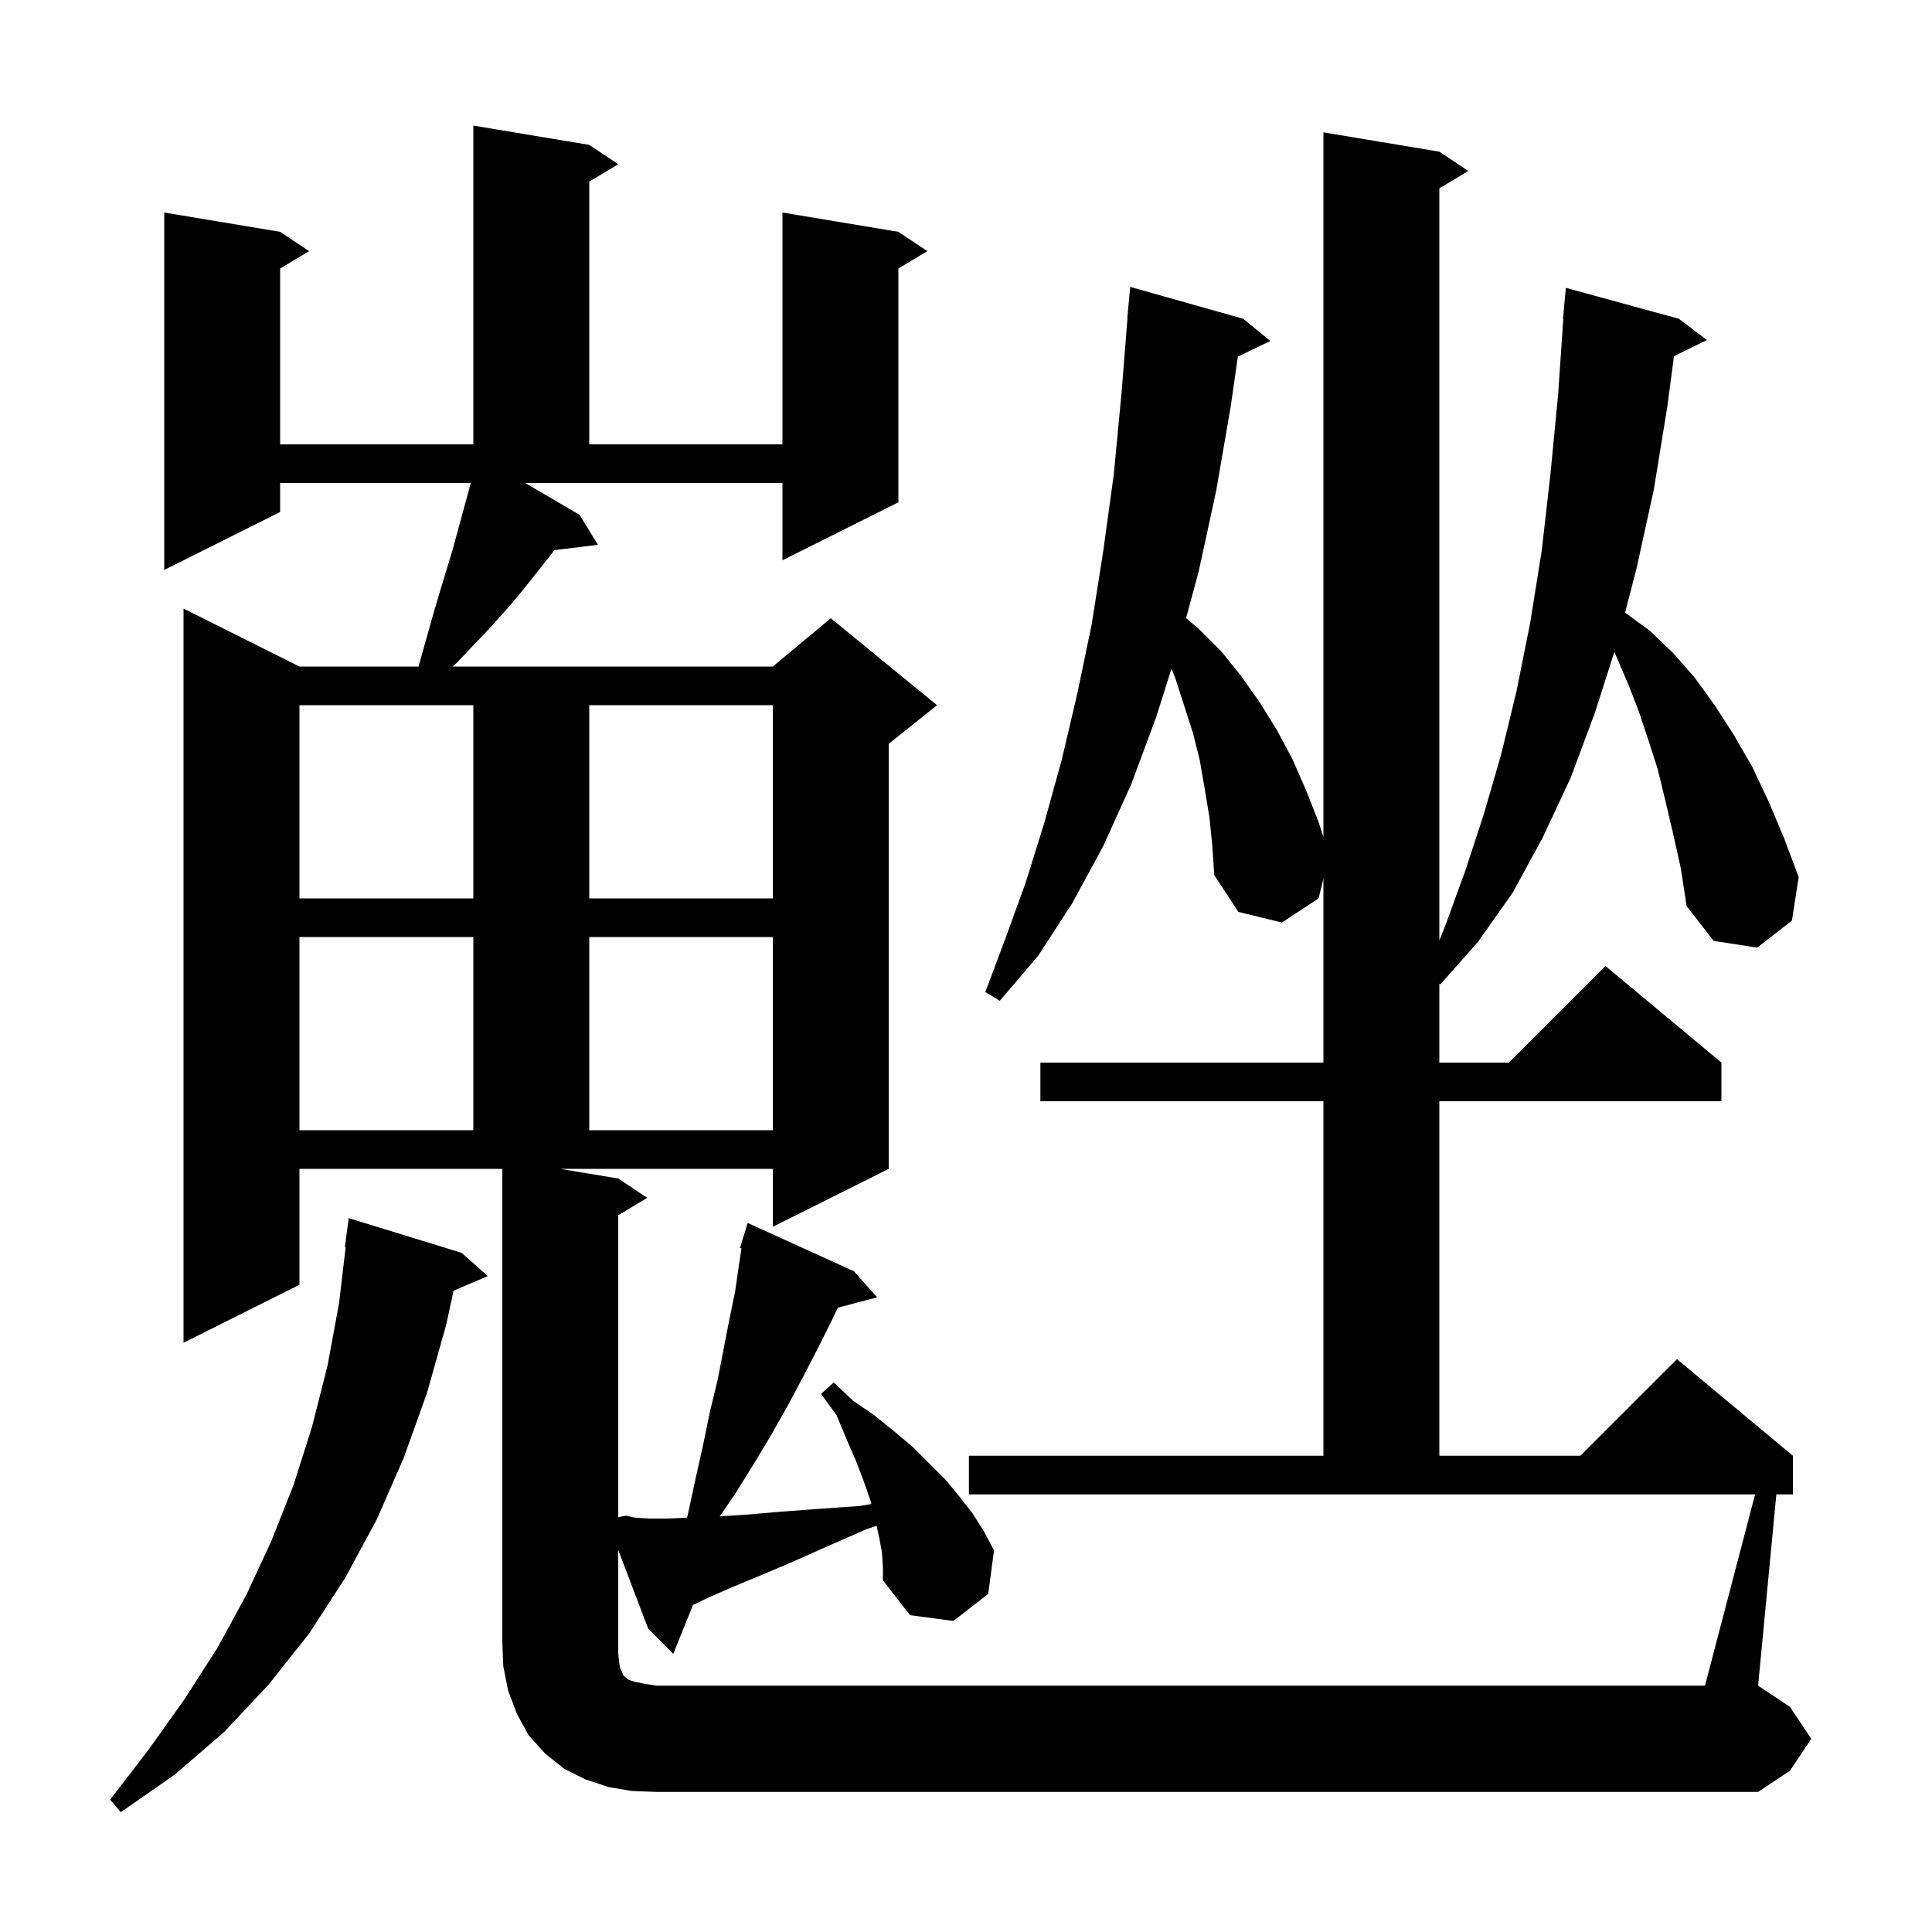 <svg xmlns="http://www.w3.org/2000/svg" xmlns:xlink="http://www.w3.org/1999/xlink" version="1.1" baseProfile="full" viewBox="0 0 200 200" width="200" height="200">
<g fill="black">
<path d="M 47.8 129.7 L 50.5 132.1 L 46.955 133.61 L 46.2 137.1 L 44.2 144.2 L 41.8 150.9 L 39.0 157.3 L 35.7 163.4 L 32.0 169.1 L 27.8 174.4 L 23.2 179.3 L 18.1 183.7 L 12.5 187.6 L 11.4 186.3 L 15.4 181.1 L 19.1 175.9 L 22.5 170.6 L 25.5 165.1 L 28.1 159.5 L 30.4 153.7 L 32.3 147.7 L 33.9 141.4 L 35.1 134.9 L 35.782 129.104 L 35.7 129.1 L 36.1 126.1 Z M 91.3 160.7 L 91.0 159.1 L 90.745 157.952 L 89.7 158.3 L 85.6 160.1 L 82.0 161.7 L 78.7 163.1 L 75.8 164.3 L 73.3 165.4 L 71.737 166.144 L 69.7 171.2 L 67.1 168.6 L 64.0 160.453 L 64.0 171.2 L 64.1 172.1 L 64.2 172.7 L 64.4 173.1 L 64.5 173.4 L 64.7 173.6 L 65.1 173.9 L 65.7 174.1 L 66.7 174.3 L 68.0 174.5 L 176.5 174.5 L 181.686 154.7 L 100.3 154.7 L 100.3 150.7 L 137.0 150.7 L 137.0 114.0 L 107.7 114.0 L 107.7 110.0 L 137.0 110.0 L 137.0 90.955 L 136.5 93.0 L 132.7 95.5 L 128.2 94.4 L 125.7 90.6 L 125.5 87.6 L 125.2 84.6 L 124.7 81.6 L 124.2 78.7 L 123.5 75.9 L 121.7 70.3 L 121.272 69.211 L 119.7 74.2 L 117.1 81.2 L 114.2 87.6 L 111.0 93.5 L 107.5 98.9 L 103.5 103.6 L 102.0 102.7 L 104.1 97.1 L 106.2 91.3 L 108.1 85.2 L 109.9 78.7 L 111.5 71.9 L 113.0 64.7 L 114.2 57.1 L 115.3 49.1 L 116.1 40.7 L 116.72 32.9 L 116.7 32.9 L 117.0 29.7 L 128.7 33.0 L 131.5 35.3 L 128.141 36.915 L 127.4 42.1 L 125.9 50.8 L 124.1 59.1 L 122.783 63.993 L 124.1 65.1 L 126.4 67.4 L 128.5 70.0 L 130.4 72.7 L 132.2 75.6 L 133.8 78.6 L 135.2 81.8 L 136.5 85.1 L 137.0 86.645 L 137.0 13.7 L 149.0 15.7 L 152.0 17.7 L 149.0 19.5 L 149.0 97.367 L 149.7 95.6 L 151.7 90.1 L 153.6 84.3 L 155.4 78.1 L 157.0 71.5 L 158.4 64.5 L 159.6 57.0 L 160.5 49.1 L 161.3 40.8 L 161.832 33.0 L 161.8 33.0 L 162.1 29.8 L 173.8 33.0 L 176.7 35.2 L 173.289 36.873 L 172.6 42.1 L 171.2 50.7 L 169.4 58.9 L 168.226 63.419 L 170.8 65.3 L 173.2 67.6 L 175.4 70.1 L 177.5 73.0 L 179.5 76.1 L 181.4 79.4 L 183.1 83.0 L 184.7 86.8 L 186.2 90.8 L 185.5 95.3 L 181.9 98.1 L 177.4 97.4 L 174.6 93.8 L 174.0 89.9 L 173.2 86.3 L 172.4 82.9 L 171.6 79.6 L 170.6 76.5 L 169.6 73.5 L 168.5 70.7 L 167.3 67.9 L 167.114 67.496 L 165.1 73.8 L 162.6 80.5 L 159.7 86.7 L 156.6 92.4 L 153.0 97.5 L 149.1 101.9 L 149.0 101.833 L 149.0 110.0 L 156.2 110.0 L 166.2 100.0 L 178.2 110.0 L 178.2 114.0 L 149.0 114.0 L 149.0 150.7 L 163.6 150.7 L 173.6 140.7 L 185.6 150.7 L 185.6 154.7 L 183.886 154.7 L 182.0 174.5 L 185.3 176.7 L 187.5 180.0 L 185.3 183.3 L 182.0 185.5 L 68.0 185.5 L 65.4 185.4 L 63.0 185.0 L 60.6 184.2 L 58.4 183.1 L 56.4 181.5 L 54.7 179.6 L 53.5 177.4 L 52.6 175.0 L 52.1 172.5 L 52.0 170.0 L 52.0 121.0 L 31.0 121.0 L 31.0 133.0 L 19.0 139.0 L 19.0 63.0 L 31.0 69.0 L 43.328 69.0 L 44.7 64.1 L 45.4 61.7 L 46.8 57.1 L 48.6 50.5 L 48.719 50.0 L 29.0 50.0 L 29.0 53.0 L 17.0 59.0 L 17.0 22.0 L 29.0 24.0 L 32.0 26.0 L 29.0 27.8 L 29.0 46.0 L 49.0 46.0 L 49.0 13.0 L 61.0 15.0 L 64.0 17.0 L 61.0 18.8 L 61.0 46.0 L 81.0 46.0 L 81.0 22.0 L 93.0 24.0 L 96.0 26.0 L 93.0 27.8 L 93.0 52.0 L 81.0 58.0 L 81.0 50.0 L 54.374 50.0 L 60.0 53.3 L 61.9 56.4 L 57.388 56.945 L 57.2 57.2 L 54.2 61.0 L 52.6 62.9 L 50.9 64.8 L 47.3 68.6 L 46.856 69.0 L 80.0 69.0 L 86.0 64.0 L 97.0 73.0 L 92.0 77.0 L 92.0 121.0 L 80.0 127.0 L 80.0 121.0 L 58.0 121.0 L 64.0 122.0 L 67.0 124.0 L 64.0 125.8 L 64.0 157.06 L 64.8 156.9 L 65.7 157.1 L 67.2 157.2 L 69.1 157.2 L 71.111 157.109 L 71.2 156.8 L 72.0 153.1 L 72.8 149.5 L 73.5 146.1 L 74.3 142.8 L 75.5 136.6 L 76.1 133.7 L 76.5 130.9 L 76.757 129.232 L 76.6 129.2 L 77.4 126.6 L 88.4 131.6 L 90.8 134.3 L 86.737 135.369 L 86.0 136.9 L 84.6 139.7 L 83.1 142.6 L 81.5 145.6 L 79.8 148.6 L 78.0 151.6 L 76.0 154.8 L 74.505 156.974 L 77.2 156.8 L 80.7 156.5 L 84.7 156.2 L 89.0 155.9 L 90.199 155.696 L 90.1 155.3 L 89.4 153.3 L 88.6 151.2 L 87.6 148.9 L 86.6 146.5 L 85.0 144.3 L 86.3 143.1 L 88.3 145.0 L 90.5 146.5 L 92.6 148.2 L 94.5 149.8 L 97.9 153.2 L 99.3 154.9 L 100.7 156.7 L 101.9 158.6 L 102.9 160.5 L 102.3 165.0 L 98.7 167.8 L 94.2 167.2 L 91.4 163.6 L 91.4 162.3 Z M 31.0 97.0 L 31.0 117.0 L 49.0 117.0 L 49.0 97.0 Z M 61.0 97.0 L 61.0 117.0 L 80.0 117.0 L 80.0 97.0 Z M 31.0 73.0 L 31.0 93.0 L 49.0 93.0 L 49.0 73.0 Z M 61.0 73.0 L 61.0 93.0 L 80.0 93.0 L 80.0 73.0 Z " />
</g>
</svg>
